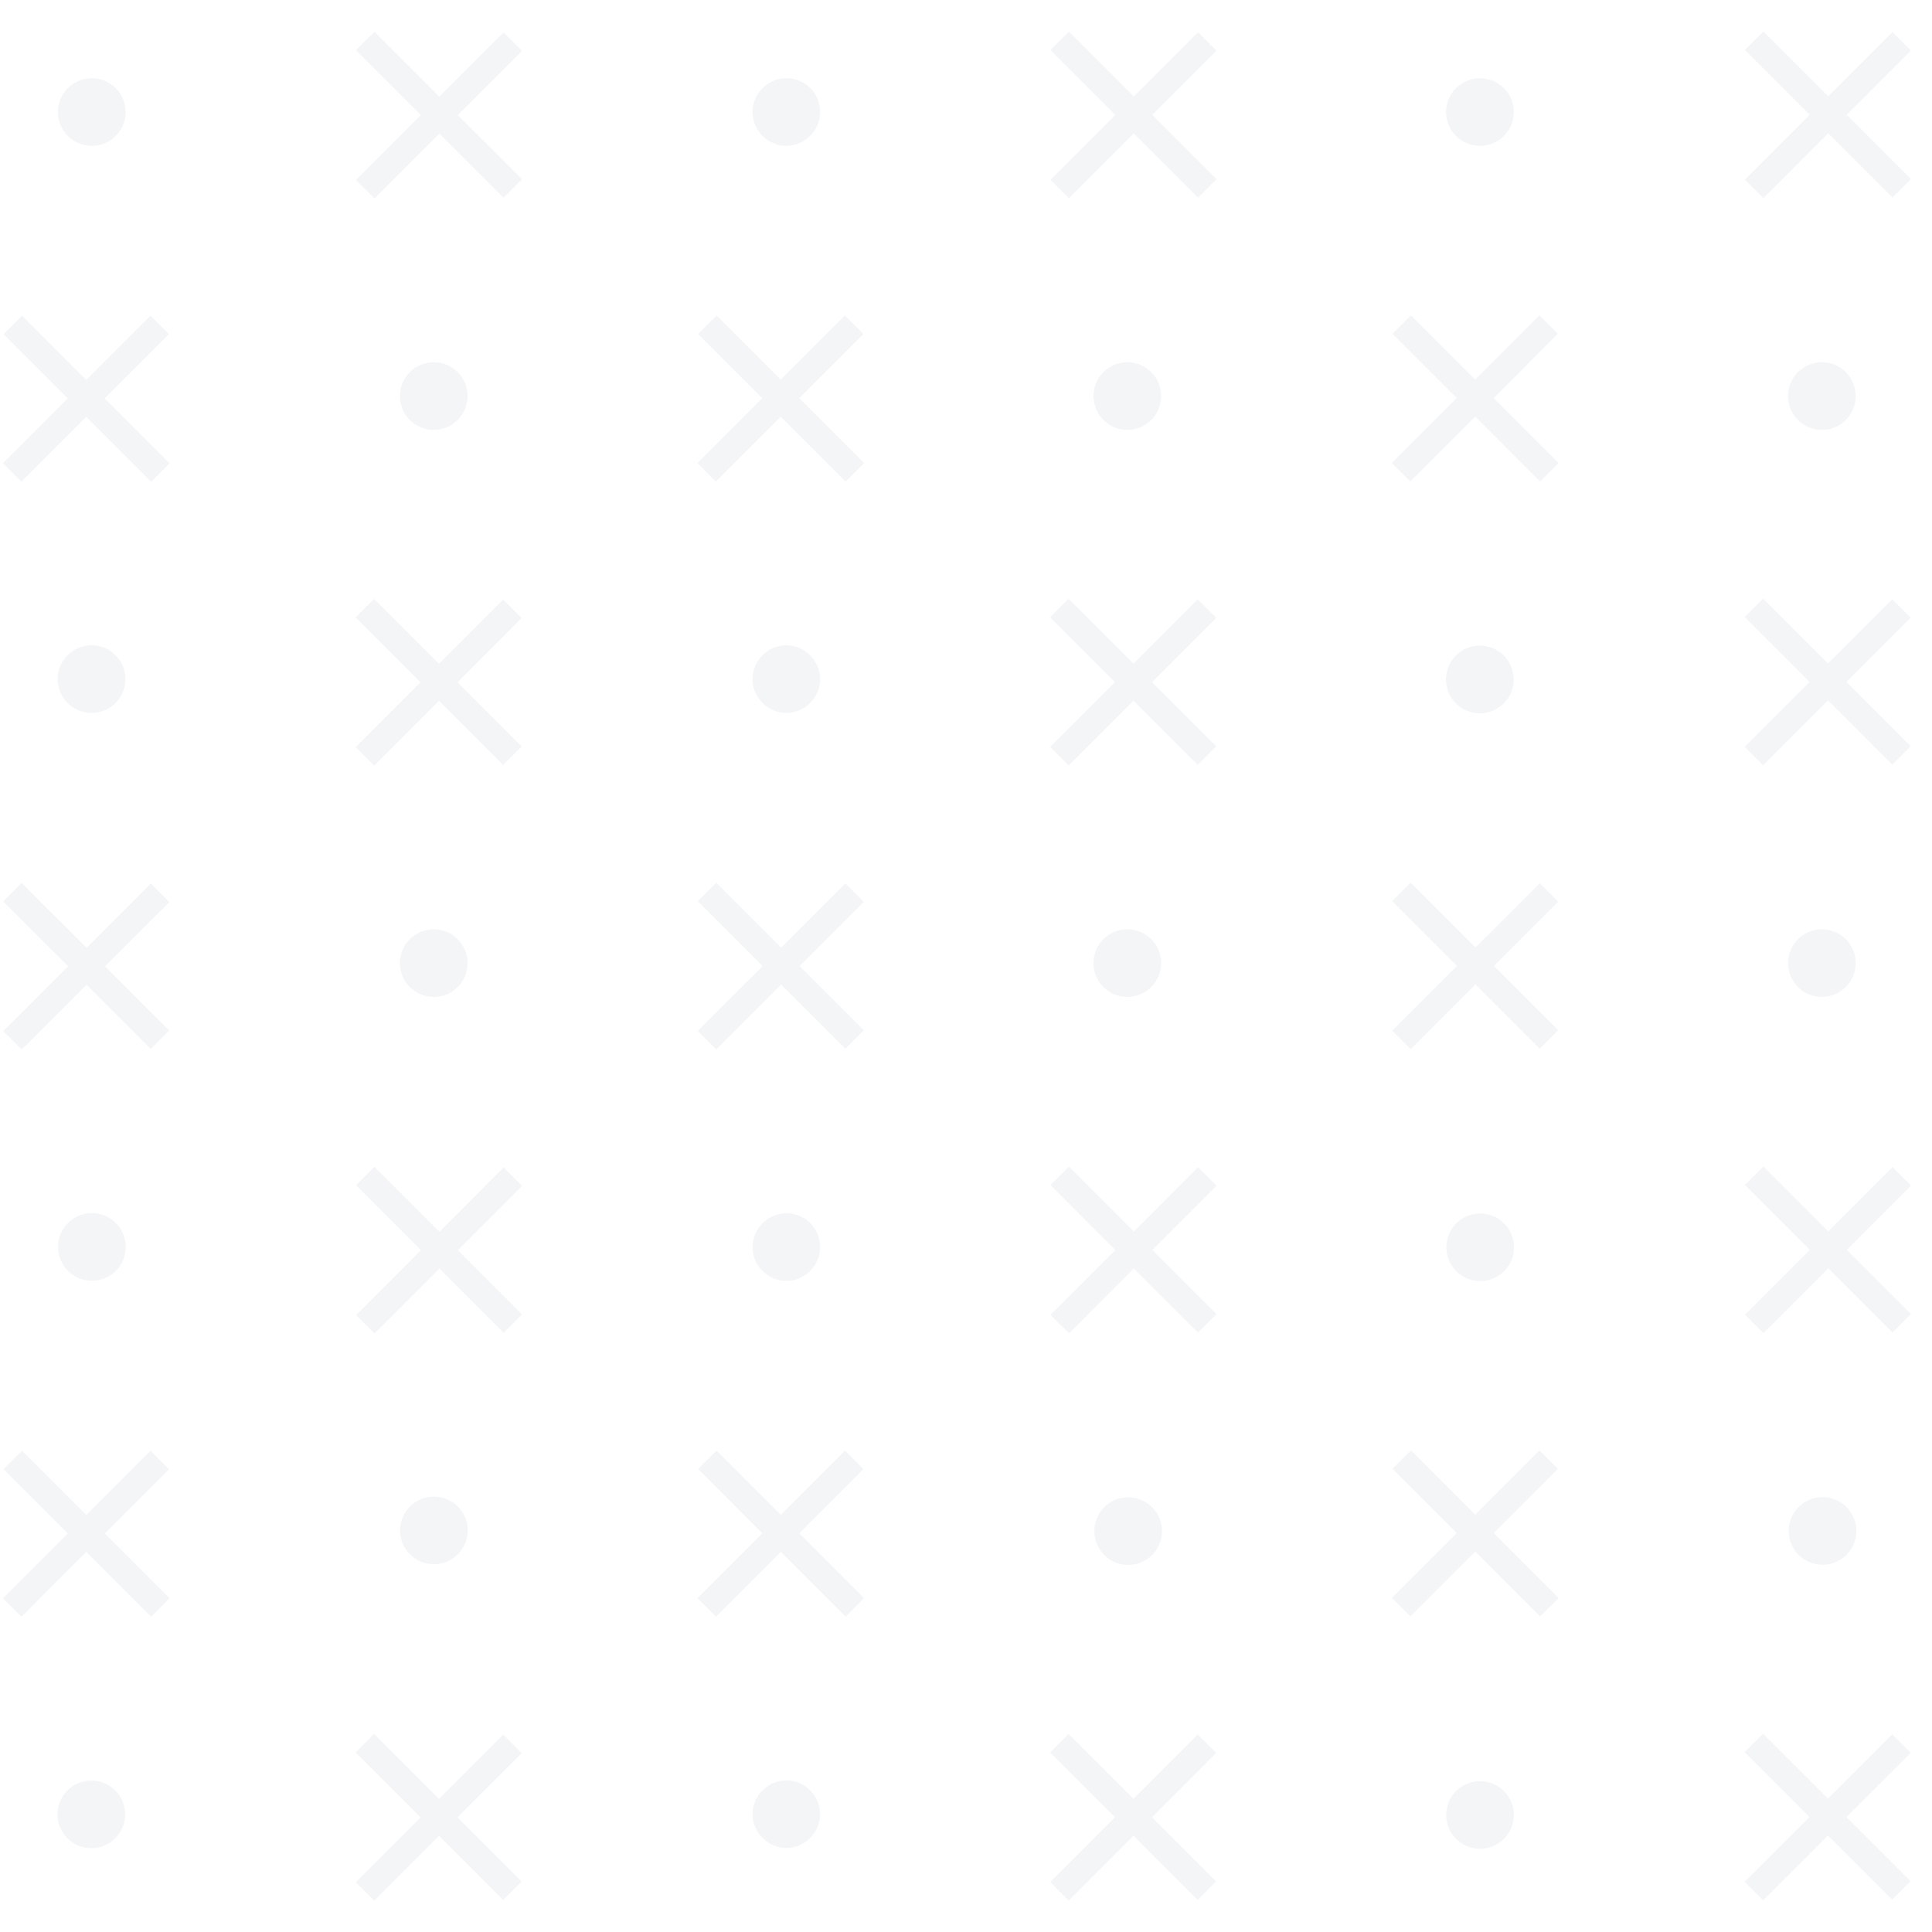 <svg xmlns="http://www.w3.org/2000/svg" xmlns:xlink="http://www.w3.org/1999/xlink" viewBox="0 0 200 200"><style>.st8{fill:#8594b2}</style><g id="Layer_4"><defs><path id="SVGID_1_" d="M0 .1h200v200H0z"/></defs><clipPath id="SVGID_2_"><use xlink:href="#SVGID_1_" style="overflow:visible"/></clipPath><g style="opacity:.1;clip-path:url(#SVGID_2_)"><defs><path id="SVGID_3_" style="opacity:.1" d="M-316.9-137.2h795.7v530.5h-795.7z"/></defs><clipPath id="SVGID_4_"><use xlink:href="#SVGID_3_" style="overflow:visible"/></clipPath><g style="clip-path:url(#SVGID_4_)"><circle class="st8" cx="9.5" cy="11.6" r="3.5"/><path transform="rotate(-45.004 45.421 11.895)" class="st8" d="M34.6 10.6h21.6v2.7H34.6z"/><path transform="rotate(-45.001 45.424 11.896)" class="st8" d="M44.1 1.1h2.7v21.6h-2.7z"/><path class="st8" d="M84.9 11.6c0 1.9-1.6 3.5-3.5 3.5s-3.5-1.6-3.5-3.5 1.6-3.5 3.5-3.5 3.5 1.5 3.5 3.5z"/><path transform="rotate(-45.004 117.295 11.895)" class="st8" d="M106.5 10.6h21.6v2.7h-21.6z"/><path transform="rotate(-45.001 117.302 11.897)" class="st8" d="M116 1.1h2.7v21.6H116z"/><circle class="st8" cx="153.2" cy="11.6" r="3.5"/><path transform="rotate(-45.004 189.168 11.895)" class="st8" d="M178.4 10.6H200v2.7h-21.6z"/><path transform="rotate(-45.001 189.18 11.898)" class="st8" d="M187.9 1.1h2.7v21.6h-2.7z"/><path transform="rotate(-45.004 8.928 41.268)" class="st8" d="M-1.9 39.9h21.6v2.7H-1.9z"/><path transform="rotate(-45.001 8.927 41.27)" class="st8" d="M7.6 30.5h2.7v21.6H7.6z"/><circle class="st8" cx="44.9" cy="41" r="3.5"/><g><path transform="rotate(-45.004 80.8 41.268)" class="st8" d="M70 39.9h21.6v2.7H70z"/><path transform="rotate(-45.001 80.805 41.271)" class="st8" d="M79.5 30.5h2.7v21.6h-2.7z"/></g><g><circle class="st8" cx="116.7" cy="41" r="3.5"/></g><g><path transform="rotate(-45.004 152.672 41.268)" class="st8" d="M141.9 39.9h21.6v2.7h-21.6z"/><path transform="rotate(-45.001 152.682 41.272)" class="st8" d="M151.4 30.5h2.7v21.6h-2.7z"/></g><g><circle class="st8" cx="188.6" cy="41" r="3.5"/></g><g><circle transform="rotate(-45.001 9.485 70.328)" class="st8" cx="9.5" cy="70.3" r="3.5"/><path transform="rotate(-45.004 45.421 70.641)" class="st8" d="M34.6 69.3h21.6V72H34.6z"/><path transform="rotate(-45.001 45.424 70.647)" class="st8" d="M44.1 59.8h2.7v21.6h-2.7z"/><path class="st8" d="M84.9 70.3c0 1.9-1.6 3.5-3.5 3.5s-3.5-1.6-3.5-3.5 1.6-3.5 3.5-3.5 3.5 1.6 3.5 3.5z"/><path transform="rotate(-45.004 117.296 70.641)" class="st8" d="M106.5 69.3h21.6V72h-21.6z"/><path transform="rotate(-45.001 117.302 70.647)" class="st8" d="M116 59.8h2.7v21.6H116z"/><circle transform="rotate(-45.001 153.24 70.33)" class="st8" cx="153.2" cy="70.3" r="3.5"/><path transform="rotate(-45.004 189.17 70.64)" class="st8" d="M178.4 69.3H200V72h-21.6z"/><path transform="rotate(-45.001 189.18 70.648)" class="st8" d="M187.9 59.8h2.7v21.6h-2.7z"/><path transform="rotate(-45.004 8.928 100.015)" class="st8" d="M-1.9 98.7h21.6v2.7H-1.9z"/><path transform="rotate(-45.001 8.927 100.021)" class="st8" d="M7.6 89.2h2.7v21.6H7.6z"/><circle class="st8" cx="44.9" cy="99.7" r="3.5"/><g><path transform="rotate(-45.004 80.802 100.015)" class="st8" d="M70 98.7h21.6v2.7H70z"/><path transform="rotate(-45.001 80.806 100.022)" class="st8" d="M79.5 89.2h2.7v21.6h-2.7z"/></g><g><circle class="st8" cx="116.7" cy="99.7" r="3.5"/></g><g><path transform="rotate(-45.004 152.674 100.014)" class="st8" d="M141.9 98.7h21.6v2.7h-21.6z"/><path transform="rotate(-45.001 152.684 100.023)" class="st8" d="M151.4 89.2h2.7v21.6h-2.7z"/></g><g><circle class="st8" cx="188.6" cy="99.7" r="3.5"/></g></g><g><circle transform="rotate(-45.001 9.484 129.078)" class="st8" cx="9.5" cy="129.1" r="3.5"/><path transform="rotate(-45.004 45.421 129.387)" class="st8" d="M34.6 128.1h21.6v2.7H34.6z"/><path transform="rotate(-45.001 45.422 129.396)" class="st8" d="M44.1 118.6h2.7v21.6h-2.7z"/><path class="st8" d="M84.9 129.1c0 1.9-1.6 3.5-3.5 3.5s-3.5-1.6-3.5-3.5 1.6-3.5 3.5-3.5 3.5 1.5 3.5 3.5z"/><path transform="rotate(-45.004 117.297 129.388)" class="st8" d="M106.5 128.1h21.6v2.7h-21.6z"/><path transform="rotate(-45.001 117.3 129.397)" class="st8" d="M116 118.6h2.7v21.6H116z"/><circle transform="rotate(-45.001 153.24 129.08)" class="st8" cx="153.2" cy="129.1" r="3.5"/><path transform="rotate(-45.004 189.17 129.388)" class="st8" d="M178.4 128.1H200v2.7h-21.6z"/><path transform="rotate(-45.001 189.177 129.398)" class="st8" d="M187.9 118.6h2.7v21.6h-2.7z"/><path transform="rotate(-45.004 8.928 158.762)" class="st8" d="M-1.9 157.4h21.6v2.7H-1.9z"/><path transform="rotate(-45.001 8.926 158.77)" class="st8" d="M7.6 148h2.7v21.6H7.6z"/><circle transform="rotate(-82.981 44.868 158.454)" class="st8" cx="44.9" cy="158.5" r="3.5"/><g><path transform="rotate(-45.004 80.802 158.762)" class="st8" d="M70 157.4h21.6v2.7H70z"/><path transform="rotate(-45.001 80.804 158.771)" class="st8" d="M79.5 148h2.7v21.6h-2.7z"/></g><g><circle transform="rotate(-80.781 116.747 158.45)" class="st8" cx="116.7" cy="158.5" r="3.5"/></g><g><path transform="rotate(-45.004 152.674 158.76)" class="st8" d="M141.9 157.4h21.6v2.7h-21.6z"/><path transform="rotate(-45.001 152.681 158.772)" class="st8" d="M151.4 148h2.7v21.6h-2.7z"/></g><g><circle transform="rotate(-82.981 188.625 158.453)" class="st8" cx="188.6" cy="158.5" r="3.5"/></g></g><g><circle transform="rotate(-76.714 9.492 187.84)" class="st8" cx="9.5" cy="187.8" r="3.5"/><path transform="rotate(-45.004 45.422 188.134)" class="st8" d="M34.6 186.8h21.6v2.7H34.6z"/><path transform="rotate(-45.001 45.423 188.148)" class="st8" d="M44.1 177.3h2.7v21.6h-2.7z"/><path class="st8" d="M84.9 187.8c0 1.9-1.6 3.5-3.5 3.5s-3.5-1.6-3.5-3.5 1.6-3.5 3.5-3.5 3.5 1.6 3.5 3.5z"/><path transform="rotate(-45.004 117.297 188.135)" class="st8" d="M106.5 186.8h21.6v2.7h-21.6z"/><path transform="rotate(-45.001 117.301 188.148)" class="st8" d="M116 177.3h2.7v21.6H116z"/><g><circle transform="rotate(-76.714 153.257 187.836)" class="st8" cx="153.2" cy="187.8" r="3.5"/></g><g><path transform="rotate(-45.004 189.171 188.135)" class="st8" d="M178.4 186.8H200v2.7h-21.6z"/><path transform="rotate(-45.001 189.18 188.149)" class="st8" d="M187.9 177.3h2.7v21.6h-2.7z"/></g></g></g></g></g></svg>